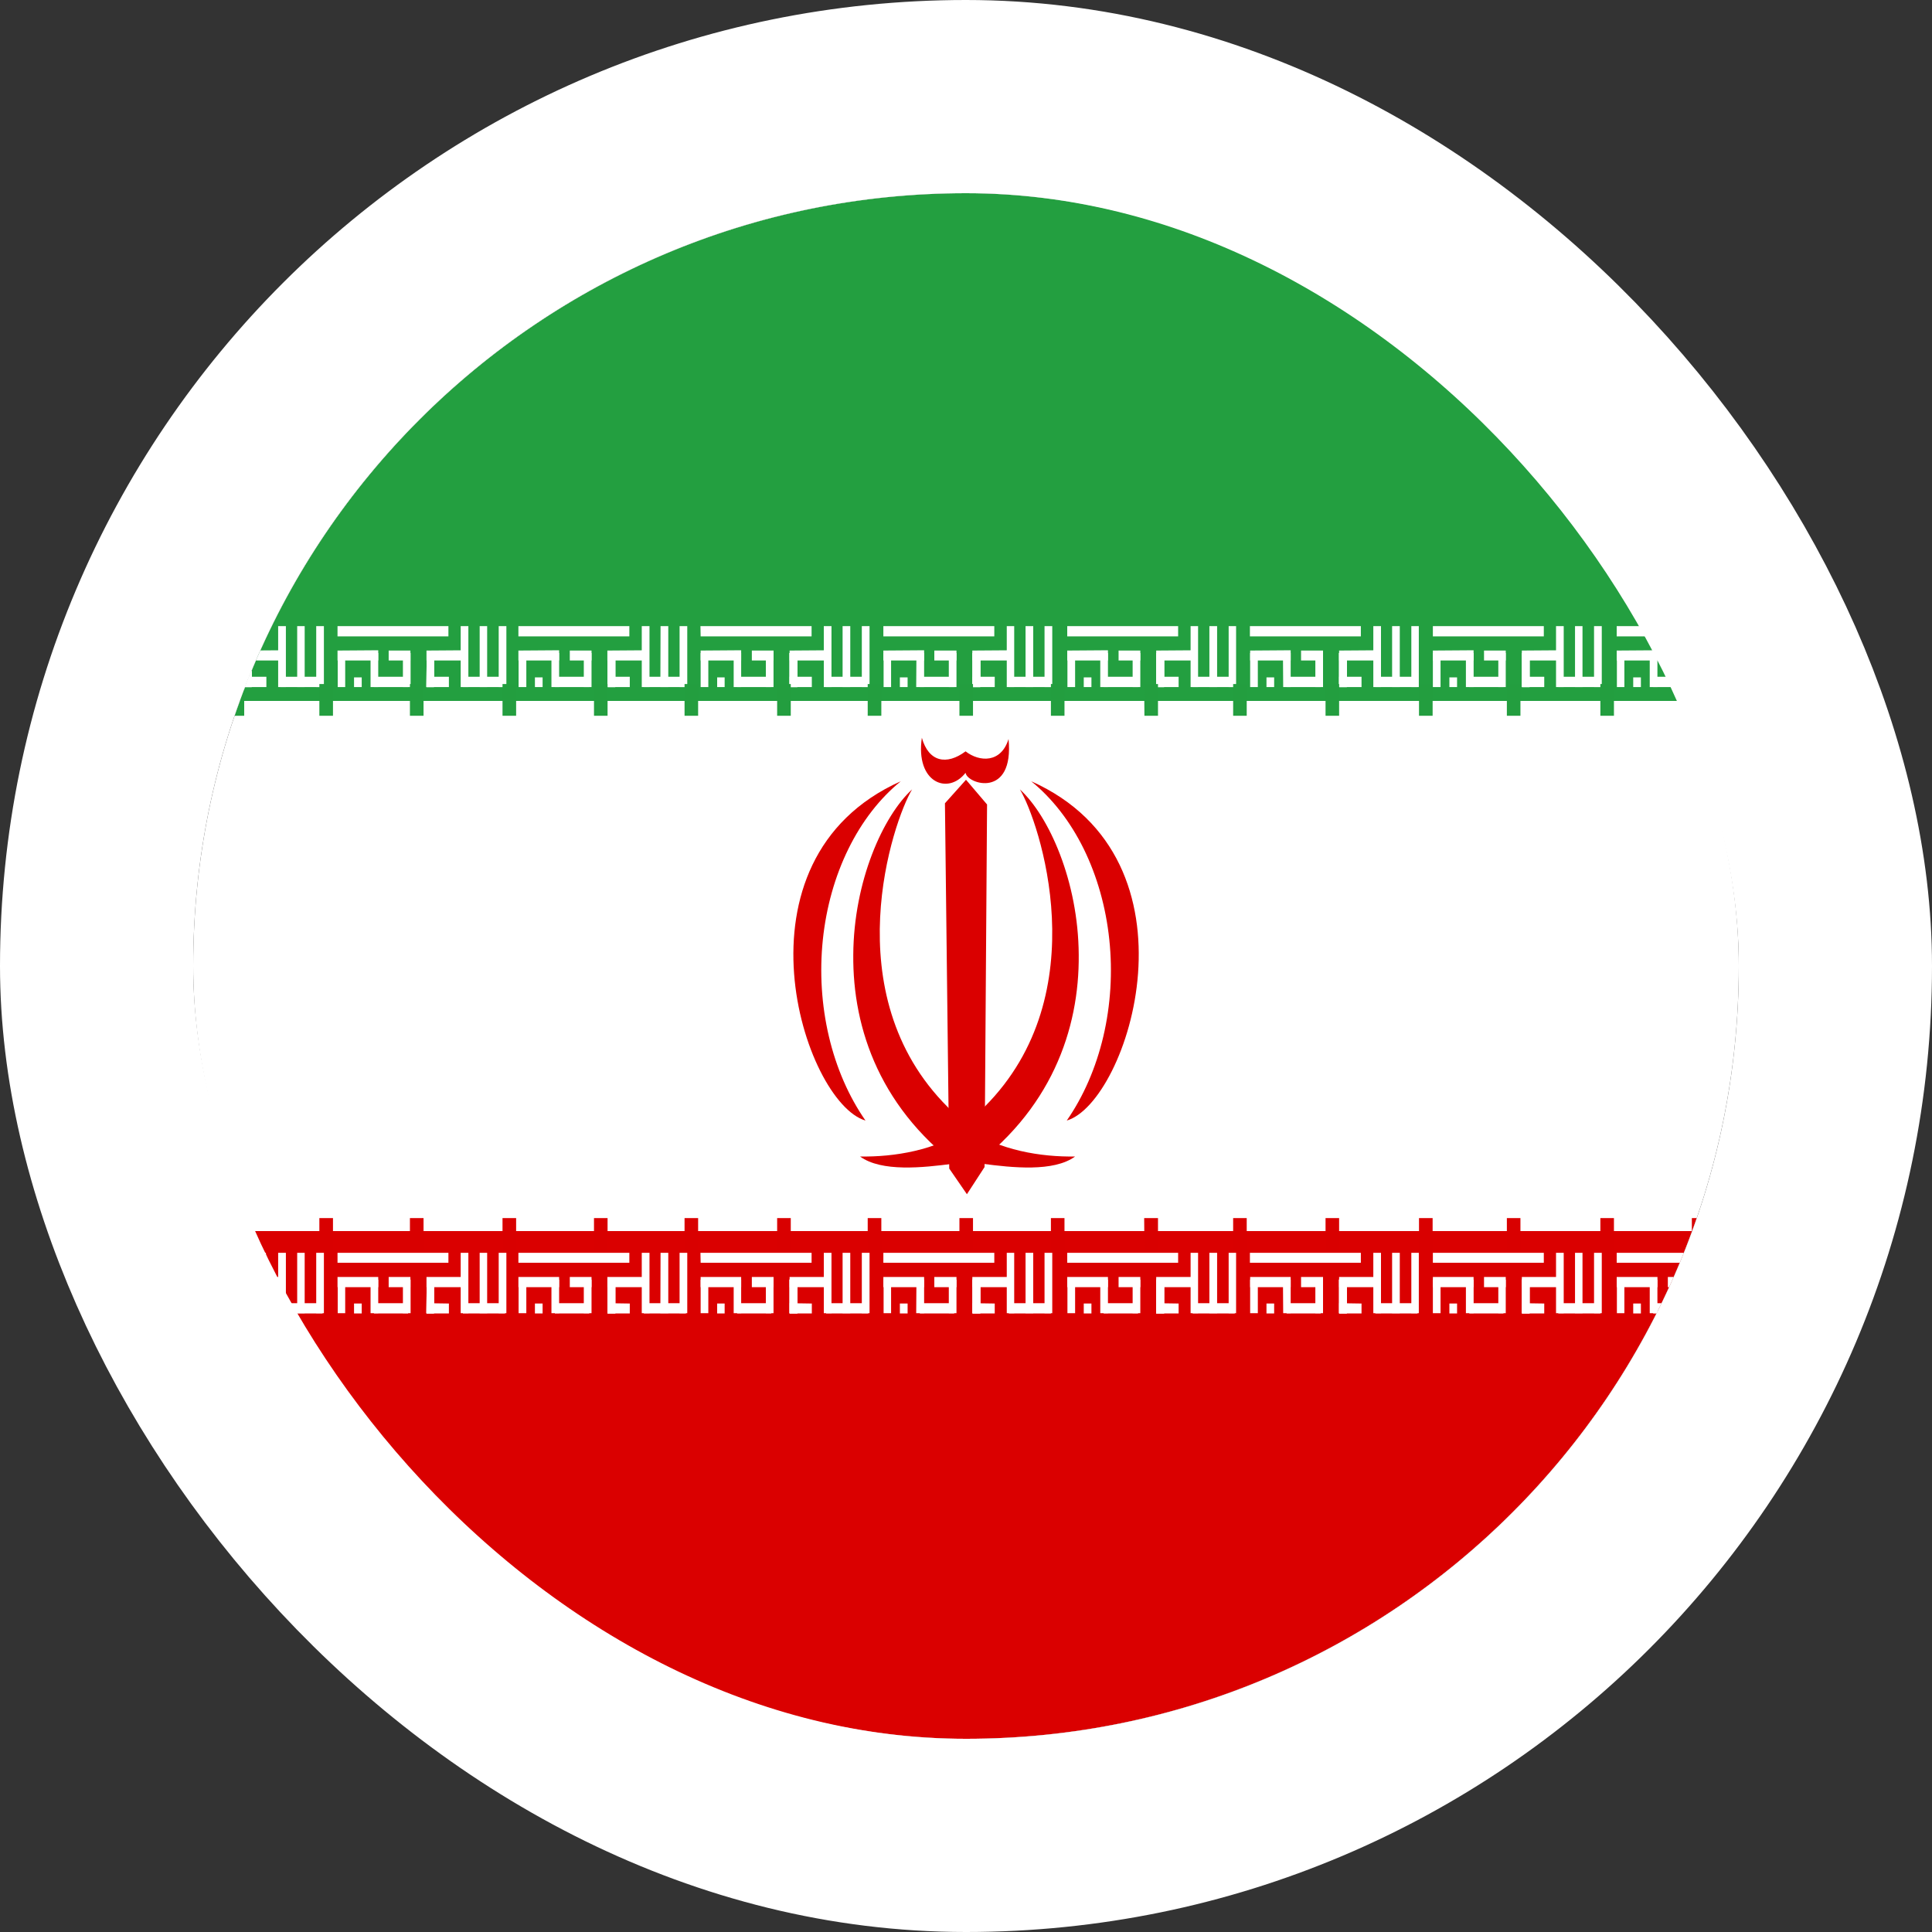 <svg width="40" height="40" viewBox="0 0 40 40" fill="none" xmlns="http://www.w3.org/2000/svg">
<rect x="0" y="0" width="40" height="40" fill="#333333" stroke="none"/>
<g clip-path="url(#clip0_90_25330)">
<path fill-rule="evenodd" clip-rule="evenodd" d="M-1 4H41V36H-1V4Z" fill="white"/>
<path fill-rule="evenodd" clip-rule="evenodd" d="M-1 25.488H41V36H-1V25.488Z" fill="#DA0000"/>
<path fill-rule="evenodd" clip-rule="evenodd" d="M6.988 25.938H9.284V26.144H6.988V25.938ZM7.33 26.988H7.489V27.194H7.33V26.988ZM9.294 26.988V27.194H8.834V26.981L9.294 26.988ZM9.538 25.938H9.697V27.188H9.538V25.938Z" fill="white"/>
<path fill-rule="evenodd" clip-rule="evenodd" d="M10.456 26.981V27.194H9.584V26.981H10.456ZM8.834 26.488H8.984V27.194H8.829L8.834 26.488Z" fill="white"/>
<path fill-rule="evenodd" clip-rule="evenodd" d="M10.325 25.938H10.484V27.188H10.325V25.938ZM9.931 25.938H10.086V27.188H9.931V25.938ZM7.831 26.438V26.65H6.988V26.438H7.831ZM9.673 26.438V26.65H8.83V26.438H9.673Z" fill="white"/>
<path fill-rule="evenodd" clip-rule="evenodd" d="M8.834 26.494H8.984V27.188H8.829L8.834 26.494Z" fill="white"/>
<path fill-rule="evenodd" clip-rule="evenodd" d="M8.834 26.494H8.984V27.188H8.829L8.834 26.494Z" fill="white"/>
<path fill-rule="evenodd" clip-rule="evenodd" d="M8.834 26.494H8.984V27.188H8.83L8.834 26.494ZM6.992 26.494H7.147V27.188H6.992V26.494ZM8.342 26.494H8.501V27.188H8.342V26.494ZM7.672 26.494H7.831V27.188H7.672V26.494Z" fill="white"/>
<path fill-rule="evenodd" clip-rule="evenodd" d="M8.45 26.981V27.194H7.742V26.981H8.45ZM8.497 26.438V26.65H8.047V26.438H8.497Z" fill="white"/>
<path fill-rule="evenodd" clip-rule="evenodd" d="M3.209 25.938H5.506V26.144H3.209V25.938ZM3.551 26.988H3.711V27.194H3.547L3.551 26.988ZM5.515 26.988V27.194H5.056V26.981L5.515 26.988ZM5.759 25.938H5.919V27.188H5.759V25.938Z" fill="white"/>
<path fill-rule="evenodd" clip-rule="evenodd" d="M6.678 26.981V27.194H5.806V26.981H6.678ZM5.056 26.488H5.211V27.194H5.056V26.488Z" fill="white"/>
<path fill-rule="evenodd" clip-rule="evenodd" d="M6.547 25.938H6.706V27.188H6.547V25.938ZM6.153 25.938H6.308V27.188H6.153V25.938ZM4.053 26.438V26.65H3.209V26.438H4.053ZM5.895 26.438V26.65H5.051V26.438H5.895Z" fill="white"/>
<path fill-rule="evenodd" clip-rule="evenodd" d="M5.056 26.494H5.211V27.188H5.056V26.494Z" fill="white"/>
<path fill-rule="evenodd" clip-rule="evenodd" d="M5.056 26.494H5.211V27.188H5.056V26.494Z" fill="white"/>
<path fill-rule="evenodd" clip-rule="evenodd" d="M5.057 26.494H5.211V27.188H5.057V26.494ZM3.214 26.494H3.369V27.188H3.214V26.494ZM4.564 26.494H4.719V27.188H4.564V26.494ZM3.894 26.494H4.053V27.188H3.894V26.494Z" fill="white"/>
<path fill-rule="evenodd" clip-rule="evenodd" d="M4.672 26.981V27.194H3.969V26.981H4.672ZM4.719 26.438V26.65H4.269V26.438H4.719Z" fill="white"/>
<path fill-rule="evenodd" clip-rule="evenodd" d="M10.733 25.938H13.03V26.144H10.733V25.938ZM11.075 26.988H11.234V27.194H11.075V26.988ZM13.039 26.988V27.194H12.579V26.981L13.039 26.988ZM13.287 25.938H13.447V27.188H13.287V25.938Z" fill="white"/>
<path fill-rule="evenodd" clip-rule="evenodd" d="M14.201 26.981V27.194H13.33V26.981H14.201ZM12.58 26.488H12.739V27.194H12.58V26.488Z" fill="white"/>
<path fill-rule="evenodd" clip-rule="evenodd" d="M14.07 25.938H14.229V27.188H14.07V25.938ZM13.676 25.938H13.836V27.188H13.672L13.676 25.938ZM11.576 26.438V26.65H10.733V26.438H11.576ZM13.419 26.438V26.65H12.575V26.438H13.419Z" fill="white"/>
<path fill-rule="evenodd" clip-rule="evenodd" d="M12.58 26.494H12.739V27.188H12.58V26.494Z" fill="white"/>
<path fill-rule="evenodd" clip-rule="evenodd" d="M12.58 26.494H12.739V27.188H12.58V26.494Z" fill="white"/>
<path fill-rule="evenodd" clip-rule="evenodd" d="M12.579 26.494H12.739V27.188H12.579V26.494ZM10.737 26.494H10.897V27.188H10.737V26.494ZM12.087 26.494H12.247V27.188H12.087V26.494ZM11.417 26.494H11.576V27.188H11.417V26.494Z" fill="white"/>
<path fill-rule="evenodd" clip-rule="evenodd" d="M12.2 26.981V27.194H11.488V26.981H12.2ZM12.247 26.438V26.65H11.797V26.438H12.247Z" fill="white"/>
<path fill-rule="evenodd" clip-rule="evenodd" d="M14.502 25.938H16.803V26.144H14.506L14.502 25.938ZM14.848 26.988H15.003V27.194H14.848V26.988ZM16.808 26.988V27.194H16.348V26.981L16.808 26.988ZM17.056 25.938H17.215V27.188H17.056V25.938Z" fill="white"/>
<path fill-rule="evenodd" clip-rule="evenodd" d="M17.975 26.981V27.194H17.103V26.981H17.975ZM16.348 26.488H16.508V27.194H16.348V26.488Z" fill="white"/>
<path fill-rule="evenodd" clip-rule="evenodd" d="M17.843 25.938H18.003V27.188H17.843V25.938ZM17.445 25.938H17.604V27.188H17.445V25.938ZM15.345 26.438V26.65H14.506V26.438H15.345ZM17.187 26.438V26.65H16.348V26.438H17.187Z" fill="white"/>
<path fill-rule="evenodd" clip-rule="evenodd" d="M16.348 26.494H16.508V27.188H16.348V26.494Z" fill="white"/>
<path fill-rule="evenodd" clip-rule="evenodd" d="M16.348 26.494H16.508V27.188H16.348V26.494Z" fill="white"/>
<path fill-rule="evenodd" clip-rule="evenodd" d="M16.348 26.494H16.508V27.188H16.348V26.494ZM14.506 26.494H14.665V27.188H14.506V26.494ZM15.856 26.494H16.015V27.188H15.856V26.494ZM15.19 26.494H15.345V27.188H15.19V26.494Z" fill="white"/>
<path fill-rule="evenodd" clip-rule="evenodd" d="M15.969 26.981V27.194H15.261V26.981H15.969ZM16.016 26.438V26.65H15.566V26.438H16.016Z" fill="white"/>
<path fill-rule="evenodd" clip-rule="evenodd" d="M18.289 25.938H20.586V26.144H18.289V25.938ZM18.631 26.988H18.791V27.194H18.631V26.988ZM20.595 26.988V27.194H20.136V26.981L20.595 26.988ZM20.844 25.938H20.998V27.188H20.844V25.938Z" fill="white"/>
<path fill-rule="evenodd" clip-rule="evenodd" d="M21.758 26.981V27.194H20.886V26.981H21.758ZM20.136 26.488H20.295V27.194H20.136V26.488Z" fill="white"/>
<path fill-rule="evenodd" clip-rule="evenodd" d="M21.626 25.938H21.786V27.188H21.626V25.938ZM21.233 25.938H21.392V27.188H21.233V25.938ZM19.133 26.438V26.65H18.289V26.438H19.133ZM20.975 26.438V26.65H20.131V26.438H20.975Z" fill="white"/>
<path fill-rule="evenodd" clip-rule="evenodd" d="M20.136 26.494H20.295V27.188H20.136V26.494Z" fill="white"/>
<path fill-rule="evenodd" clip-rule="evenodd" d="M20.136 26.494H20.295V27.188H20.136V26.494Z" fill="white"/>
<path fill-rule="evenodd" clip-rule="evenodd" d="M20.136 26.494H20.296V27.188H20.136V26.494ZM18.294 26.494H18.449V27.188H18.294V26.494ZM19.644 26.494H19.803V27.188H19.644V26.494ZM18.974 26.494H19.133V27.188H18.969L18.974 26.494Z" fill="white"/>
<path fill-rule="evenodd" clip-rule="evenodd" d="M19.756 26.981V27.194H19.044V26.981H19.756ZM19.803 26.438V26.65H19.344V26.438H19.803Z" fill="white"/>
<path fill-rule="evenodd" clip-rule="evenodd" d="M-1 4H41V14.512H-1V4Z" fill="#239F40"/>
<path fill-rule="evenodd" clip-rule="evenodd" d="M22.096 25.938H24.392V26.144H22.096V25.938ZM22.438 26.988H22.597V27.194H22.438V26.988ZM24.402 26.988V27.194H23.938V26.981L24.402 26.988ZM24.65 25.938H24.805V27.188H24.65V25.938Z" fill="white"/>
<path fill-rule="evenodd" clip-rule="evenodd" d="M25.564 26.981V27.194H24.692V26.981H25.564ZM23.942 26.488H24.101V27.194H23.937L23.942 26.488Z" fill="white"/>
<path fill-rule="evenodd" clip-rule="evenodd" d="M25.438 25.938H25.592V27.188H25.438V25.938ZM25.039 25.938H25.199V27.188H25.039V25.938ZM22.939 26.438V26.65H22.096V26.438H22.939ZM24.781 26.438V26.65H23.938V26.438H24.781Z" fill="white"/>
<path fill-rule="evenodd" clip-rule="evenodd" d="M23.937 26.494H24.101V27.188H23.937V26.494Z" fill="white"/>
<path fill-rule="evenodd" clip-rule="evenodd" d="M23.937 26.494H24.101V27.188H23.937V26.494Z" fill="white"/>
<path fill-rule="evenodd" clip-rule="evenodd" d="M23.938 26.494H24.102V27.188H23.938V26.494ZM22.1 26.494H22.259V27.188H22.1V26.494ZM23.45 26.494H23.609V27.188H23.45V26.494ZM22.78 26.494H22.939V27.188H22.78V26.494Z" fill="white"/>
<path fill-rule="evenodd" clip-rule="evenodd" d="M23.562 26.981V27.194H22.85V26.981H23.562ZM23.609 26.438V26.65H23.159V26.438H23.609Z" fill="white"/>
<path fill-rule="evenodd" clip-rule="evenodd" d="M25.878 25.938H28.175V26.144H25.878V25.938ZM26.221 26.988H26.38V27.194H26.221V26.988ZM28.189 26.988V27.194H27.725V26.981L28.189 26.988ZM28.433 25.938H28.592V27.188H28.433V25.938Z" fill="white"/>
<path fill-rule="evenodd" clip-rule="evenodd" d="M29.347 26.981V27.194H28.475V26.981H29.347ZM27.725 26.488H27.885V27.194H27.725V26.488Z" fill="white"/>
<path fill-rule="evenodd" clip-rule="evenodd" d="M29.22 25.938H29.375V27.188H29.22V25.938ZM28.822 25.938H28.981V27.188H28.822V25.938ZM26.722 26.438V26.65H25.883V26.438H26.722ZM28.564 26.438V26.65H27.725V26.438H28.564Z" fill="white"/>
<path fill-rule="evenodd" clip-rule="evenodd" d="M27.725 26.494H27.885V27.188H27.725V26.494Z" fill="white"/>
<path fill-rule="evenodd" clip-rule="evenodd" d="M27.725 26.494H27.885V27.188H27.725V26.494Z" fill="white"/>
<path fill-rule="evenodd" clip-rule="evenodd" d="M27.725 26.494H27.884V27.188H27.725V26.494ZM25.883 26.494H26.042V27.188H25.883V26.494ZM27.233 26.494H27.392V27.188H27.233V26.494ZM26.562 26.494H26.722V27.188H26.567L26.562 26.494Z" fill="white"/>
<path fill-rule="evenodd" clip-rule="evenodd" d="M27.345 26.981V27.194H26.637V26.981H27.345ZM27.392 26.438V26.65H26.937V26.438H27.392Z" fill="white"/>
<path fill-rule="evenodd" clip-rule="evenodd" d="M29.666 25.938H31.963V26.144H29.666V25.938ZM30.008 26.988H30.167V27.194H30.008V26.988ZM31.972 26.988V27.194H31.513V26.981L31.972 26.988ZM32.216 25.938H32.375V27.188H32.216V25.938Z" fill="white"/>
<path fill-rule="evenodd" clip-rule="evenodd" d="M33.134 26.981V27.194H32.263V26.981H33.134ZM31.508 26.488H31.667V27.194H31.508V26.488Z" fill="white"/>
<path fill-rule="evenodd" clip-rule="evenodd" d="M33.003 25.938H33.163V27.188H33.003V25.938ZM32.609 25.938H32.764V27.188H32.609V25.938ZM30.509 26.438V26.65H29.666V26.438H30.509ZM32.352 26.438V26.65H31.508V26.438H32.352Z" fill="white"/>
<path fill-rule="evenodd" clip-rule="evenodd" d="M31.513 26.494H31.668V27.188H31.513V26.494Z" fill="white"/>
<path fill-rule="evenodd" clip-rule="evenodd" d="M31.513 26.494H31.668V27.188H31.513V26.494Z" fill="white"/>
<path fill-rule="evenodd" clip-rule="evenodd" d="M31.513 26.494H31.668V27.188H31.513V26.494ZM29.666 26.494H29.825V27.188H29.666V26.494ZM31.021 26.494H31.175V27.188H31.021V26.494ZM30.35 26.494H30.51V27.188H30.35V26.494Z" fill="white"/>
<path fill-rule="evenodd" clip-rule="evenodd" d="M31.128 26.981V27.194H30.42V26.981H31.128ZM31.175 26.438V26.65H30.725V26.438H31.175Z" fill="white"/>
<path fill-rule="evenodd" clip-rule="evenodd" d="M33.472 25.938H35.769V26.144H33.472V25.938ZM33.814 26.988H33.973V27.194H33.814V26.988ZM35.778 26.988V27.194H35.319V26.981L35.778 26.988ZM36.022 25.938H36.181V27.188H36.022V25.938Z" fill="white"/>
<path fill-rule="evenodd" clip-rule="evenodd" d="M36.941 26.981V27.194H36.069V26.981H36.941ZM35.319 26.488H35.473V27.194H35.319V26.488Z" fill="white"/>
<path fill-rule="evenodd" clip-rule="evenodd" d="M36.809 25.938H36.969V27.188H36.809V25.938ZM36.416 25.938H36.57V27.188H36.416V25.938ZM34.316 26.438V26.65H33.472V26.438H34.316ZM36.158 26.438V26.65H35.314V26.438H36.158Z" fill="white"/>
<path fill-rule="evenodd" clip-rule="evenodd" d="M35.319 26.494H35.473V27.188H35.319V26.494Z" fill="white"/>
<path fill-rule="evenodd" clip-rule="evenodd" d="M35.319 26.494H35.473V27.188H35.319V26.494Z" fill="white"/>
<path fill-rule="evenodd" clip-rule="evenodd" d="M35.318 26.494H35.473V27.188H35.318V26.494ZM33.476 26.494H33.631V27.188H33.476V26.494ZM34.826 26.494H34.986V27.188H34.826V26.494ZM34.156 26.494H34.315V27.188H34.156V26.494Z" fill="white"/>
<path fill-rule="evenodd" clip-rule="evenodd" d="M34.934 26.981V27.194H34.227V26.981H34.934ZM34.981 26.438V26.65H34.531V26.438H34.981Z" fill="white"/>
<path fill-rule="evenodd" clip-rule="evenodd" d="M6.988 12.963H9.284V13.175H6.988V12.963ZM7.33 14.025H7.489V14.225H7.33V14.025ZM9.294 14.012V14.225H8.834V14.012H9.294ZM9.538 12.963H9.697V14.225H9.538V12.963Z" fill="white"/>
<path fill-rule="evenodd" clip-rule="evenodd" d="M10.456 14.012V14.225H9.584V14.012H10.456ZM8.834 13.519H8.984V14.225H8.829L8.834 13.519Z" fill="white"/>
<path fill-rule="evenodd" clip-rule="evenodd" d="M10.325 12.963H10.484V14.225H10.325V12.963ZM9.931 12.963H10.086V14.225H9.931V12.963ZM7.831 13.463V13.675H6.988V13.469L7.831 13.463ZM9.673 13.463V13.675H8.83V13.469L9.673 13.463Z" fill="white"/>
<path fill-rule="evenodd" clip-rule="evenodd" d="M8.834 13.519H8.984V14.225H8.829L8.834 13.519Z" fill="white"/>
<path fill-rule="evenodd" clip-rule="evenodd" d="M8.834 13.519H8.984V14.225H8.829L8.834 13.519Z" fill="white"/>
<path fill-rule="evenodd" clip-rule="evenodd" d="M8.834 13.519H8.984V14.225H8.83L8.834 13.519ZM6.992 13.519H7.147V14.225H6.992V13.519ZM8.342 13.519H8.501V14.225H8.342V13.519ZM7.672 13.519H7.831V14.225H7.672V13.519Z" fill="white"/>
<path fill-rule="evenodd" clip-rule="evenodd" d="M8.45 14.012V14.225H7.742V14.012H8.45ZM8.497 13.469V13.675H8.047V13.469H8.497Z" fill="white"/>
<path fill-rule="evenodd" clip-rule="evenodd" d="M3.209 12.963H5.506V13.175H3.209V12.963ZM3.551 14.025H3.711V14.225H3.547L3.551 14.025ZM5.515 14.012V14.225H5.056V14.012H5.515ZM5.759 12.963H5.919V14.225H5.759V12.963Z" fill="white"/>
<path fill-rule="evenodd" clip-rule="evenodd" d="M6.678 14.012V14.225H5.806V14.012H6.678ZM5.056 13.519H5.211V14.225H5.056V13.519Z" fill="white"/>
<path fill-rule="evenodd" clip-rule="evenodd" d="M6.547 12.963H6.706V14.225H6.547V12.963ZM6.153 12.963H6.308V14.225H6.153V12.963ZM4.053 13.463V13.675H3.209V13.469L4.053 13.463ZM5.895 13.463V13.675H5.051V13.469L5.895 13.463Z" fill="white"/>
<path fill-rule="evenodd" clip-rule="evenodd" d="M5.056 13.519H5.211V14.225H5.056V13.519Z" fill="white"/>
<path fill-rule="evenodd" clip-rule="evenodd" d="M5.056 13.519H5.211V14.225H5.056V13.519Z" fill="white"/>
<path fill-rule="evenodd" clip-rule="evenodd" d="M5.057 13.519H5.211V14.225H5.057V13.519ZM3.214 13.519H3.369V14.225H3.214V13.519ZM4.564 13.519H4.719V14.225H4.564V13.519ZM3.894 13.519H4.053V14.225H3.894V13.519Z" fill="white"/>
<path fill-rule="evenodd" clip-rule="evenodd" d="M4.672 14.012V14.225H3.969V14.012H4.672ZM4.719 13.469V13.675H4.269V13.469H4.719Z" fill="white"/>
<path fill-rule="evenodd" clip-rule="evenodd" d="M10.733 12.963H13.03V13.175H10.733V12.963ZM11.075 14.025H11.234V14.225H11.075V14.025ZM13.039 14.012V14.225H12.579V14.012H13.039ZM13.287 12.963H13.447V14.225H13.287V12.963Z" fill="white"/>
<path fill-rule="evenodd" clip-rule="evenodd" d="M14.201 14.012V14.225H13.33V14.012H14.201ZM12.58 13.519H12.739V14.225H12.58V13.519Z" fill="white"/>
<path fill-rule="evenodd" clip-rule="evenodd" d="M14.07 12.963H14.229V14.225H14.07V12.963ZM13.676 12.963H13.836V14.225H13.672L13.676 12.963ZM11.576 13.463V13.675H10.733V13.469L11.576 13.463ZM13.419 13.463V13.675H12.575V13.469L13.419 13.463Z" fill="white"/>
<path fill-rule="evenodd" clip-rule="evenodd" d="M12.58 13.519H12.739V14.225H12.58V13.519Z" fill="white"/>
<path fill-rule="evenodd" clip-rule="evenodd" d="M12.58 13.519H12.739V14.225H12.58V13.519Z" fill="white"/>
<path fill-rule="evenodd" clip-rule="evenodd" d="M12.579 13.519H12.739V14.225H12.579V13.519ZM10.737 13.519H10.897V14.225H10.737V13.519ZM12.087 13.519H12.247V14.225H12.087V13.519ZM11.417 13.519H11.576V14.225H11.417V13.519Z" fill="white"/>
<path fill-rule="evenodd" clip-rule="evenodd" d="M12.2 14.012V14.225H11.488V14.012H12.2ZM12.247 13.469V13.675H11.797V13.469H12.247Z" fill="white"/>
<path fill-rule="evenodd" clip-rule="evenodd" d="M14.502 12.963H16.803V13.175H14.506L14.502 12.963ZM14.848 14.025H15.003V14.225H14.848V14.025ZM16.808 14.012V14.225H16.348V14.012H16.808ZM17.056 12.963H17.215V14.225H17.056V12.963Z" fill="white"/>
<path fill-rule="evenodd" clip-rule="evenodd" d="M17.975 14.012V14.225H17.103V14.012H17.975ZM16.348 13.519H16.508V14.225H16.348V13.519Z" fill="white"/>
<path fill-rule="evenodd" clip-rule="evenodd" d="M17.843 12.963H18.003V14.225H17.843V12.963ZM17.445 12.963H17.604V14.225H17.445V12.963ZM15.345 13.463V13.675H14.506V13.469L15.345 13.463ZM17.187 13.463V13.675H16.348V13.469L17.187 13.463Z" fill="white"/>
<path fill-rule="evenodd" clip-rule="evenodd" d="M16.348 13.519H16.508V14.225H16.348V13.519Z" fill="white"/>
<path fill-rule="evenodd" clip-rule="evenodd" d="M16.348 13.519H16.508V14.225H16.348V13.519Z" fill="white"/>
<path fill-rule="evenodd" clip-rule="evenodd" d="M16.348 13.519H16.508V14.225H16.348V13.519ZM14.506 13.519H14.665V14.225H14.506V13.519ZM15.856 13.519H16.015V14.225H15.856V13.519ZM15.19 13.519H15.345V14.225H15.19V13.519Z" fill="white"/>
<path fill-rule="evenodd" clip-rule="evenodd" d="M15.969 14.012V14.225H15.261V14.012H15.969ZM16.016 13.469V13.675H15.566V13.469H16.016Z" fill="white"/>
<path fill-rule="evenodd" clip-rule="evenodd" d="M18.289 12.963H20.586V13.175H18.289V12.963ZM18.631 14.025H18.791V14.225H18.631V14.025ZM20.595 14.012V14.225H20.136V14.012H20.595ZM20.844 12.963H20.998V14.225H20.844V12.963Z" fill="white"/>
<path fill-rule="evenodd" clip-rule="evenodd" d="M21.758 14.012V14.225H20.886V14.012H21.758ZM20.136 13.519H20.295V14.225H20.136V13.519Z" fill="white"/>
<path fill-rule="evenodd" clip-rule="evenodd" d="M21.626 12.963H21.786V14.225H21.626V12.963ZM21.233 12.963H21.392V14.225H21.233V12.963ZM19.133 13.463V13.675H18.289V13.469L19.133 13.463ZM20.975 13.463V13.675H20.131V13.469L20.975 13.463Z" fill="white"/>
<path fill-rule="evenodd" clip-rule="evenodd" d="M20.136 13.519H20.295V14.225H20.136V13.519Z" fill="white"/>
<path fill-rule="evenodd" clip-rule="evenodd" d="M20.136 13.519H20.295V14.225H20.136V13.519Z" fill="white"/>
<path fill-rule="evenodd" clip-rule="evenodd" d="M20.136 13.519H20.296V14.225H20.136V13.519ZM18.294 13.519H18.449V14.225H18.294V13.519ZM19.644 13.519H19.803V14.225H19.644V13.519ZM18.974 13.519H19.133V14.225H18.969L18.974 13.519Z" fill="white"/>
<path fill-rule="evenodd" clip-rule="evenodd" d="M19.756 14.012V14.225H19.044V14.012H19.756ZM19.803 13.469V13.675H19.344V13.469H19.803Z" fill="white"/>
<path fill-rule="evenodd" clip-rule="evenodd" d="M22.096 12.963H24.392V13.175H22.096V12.963ZM22.438 14.025H22.597V14.225H22.438V14.025ZM24.402 14.012V14.225H23.938V14.012H24.402ZM24.65 12.963H24.805V14.225H24.65V12.963Z" fill="white"/>
<path fill-rule="evenodd" clip-rule="evenodd" d="M25.564 14.012V14.225H24.692V14.012H25.564ZM23.942 13.519H24.101V14.225H23.937L23.942 13.519Z" fill="white"/>
<path fill-rule="evenodd" clip-rule="evenodd" d="M25.438 12.963H25.592V14.225H25.438V12.963ZM25.039 12.963H25.199V14.225H25.039V12.963ZM22.939 13.463V13.675H22.096V13.469L22.939 13.463ZM24.781 13.463V13.675H23.938V13.469L24.781 13.463Z" fill="white"/>
<path fill-rule="evenodd" clip-rule="evenodd" d="M23.937 13.519H24.101V14.225H23.937V13.519Z" fill="white"/>
<path fill-rule="evenodd" clip-rule="evenodd" d="M23.937 13.519H24.101V14.225H23.937V13.519Z" fill="white"/>
<path fill-rule="evenodd" clip-rule="evenodd" d="M23.938 13.519H24.102V14.225H23.938V13.519ZM22.1 13.519H22.259V14.225H22.1V13.519ZM23.45 13.519H23.609V14.225H23.45V13.519ZM22.78 13.519H22.939V14.225H22.78V13.519Z" fill="white"/>
<path fill-rule="evenodd" clip-rule="evenodd" d="M23.562 14.012V14.225H22.85V14.012H23.562ZM23.609 13.469V13.675H23.159V13.469H23.609Z" fill="white"/>
<path fill-rule="evenodd" clip-rule="evenodd" d="M25.878 12.963H28.175V13.175H25.878V12.963ZM26.221 14.025H26.38V14.225H26.221V14.025ZM28.189 14.012V14.225H27.725V14.012H28.189ZM28.433 12.963H28.592V14.225H28.433V12.963Z" fill="white"/>
<path fill-rule="evenodd" clip-rule="evenodd" d="M29.347 14.012V14.225H28.475V14.012H29.347ZM27.725 13.519H27.885V14.225H27.725V13.519Z" fill="white"/>
<path fill-rule="evenodd" clip-rule="evenodd" d="M29.22 12.963H29.375V14.225H29.22V12.963ZM28.822 12.963H28.981V14.225H28.822V12.963ZM26.722 13.463V13.675H25.883V13.469L26.722 13.463ZM28.564 13.463V13.675H27.725V13.469L28.564 13.463Z" fill="white"/>
<path fill-rule="evenodd" clip-rule="evenodd" d="M27.725 13.519H27.885V14.225H27.725V13.519Z" fill="white"/>
<path fill-rule="evenodd" clip-rule="evenodd" d="M27.725 13.519H27.885V14.225H27.725V13.519Z" fill="white"/>
<path fill-rule="evenodd" clip-rule="evenodd" d="M27.725 13.519H27.884V14.225H27.725V13.519ZM25.883 13.519H26.042V14.225H25.883V13.519ZM27.233 13.519H27.392V14.225H27.233V13.519ZM26.562 13.519H26.722V14.225H26.567L26.562 13.519Z" fill="white"/>
<path fill-rule="evenodd" clip-rule="evenodd" d="M27.345 14.012V14.225H26.637V14.012H27.345ZM27.392 13.469V13.675H26.937V13.469H27.392Z" fill="white"/>
<path fill-rule="evenodd" clip-rule="evenodd" d="M29.666 12.963H31.963V13.175H29.666V12.963ZM30.008 14.025H30.167V14.225H30.008V14.025ZM31.972 14.012V14.225H31.513V14.012H31.972ZM32.216 12.963H32.375V14.225H32.216V12.963Z" fill="white"/>
<path fill-rule="evenodd" clip-rule="evenodd" d="M33.134 14.012V14.225H32.263V14.012H33.134ZM31.508 13.519H31.667V14.225H31.508V13.519Z" fill="white"/>
<path fill-rule="evenodd" clip-rule="evenodd" d="M33.003 12.963H33.163V14.225H33.003V12.963ZM32.609 12.963H32.764V14.225H32.609V12.963ZM30.509 13.463V13.675H29.666V13.469L30.509 13.463ZM32.352 13.463V13.675H31.508V13.469L32.352 13.463Z" fill="white"/>
<path fill-rule="evenodd" clip-rule="evenodd" d="M31.513 13.519H31.668V14.225H31.513V13.519Z" fill="white"/>
<path fill-rule="evenodd" clip-rule="evenodd" d="M31.513 13.519H31.668V14.225H31.513V13.519Z" fill="white"/>
<path fill-rule="evenodd" clip-rule="evenodd" d="M31.513 13.519H31.668V14.225H31.513V13.519ZM29.666 13.519H29.825V14.225H29.666V13.519ZM31.021 13.519H31.175V14.225H31.021V13.519ZM30.35 13.519H30.51V14.225H30.35V13.519Z" fill="white"/>
<path fill-rule="evenodd" clip-rule="evenodd" d="M31.128 14.012V14.225H30.42V14.012H31.128ZM31.175 13.469V13.675H30.725V13.469H31.175Z" fill="white"/>
<path fill-rule="evenodd" clip-rule="evenodd" d="M33.472 12.963H35.769V13.175H33.472V12.963ZM33.814 14.025H33.973V14.225H33.814V14.025ZM35.778 14.012V14.225H35.319V14.012H35.778ZM36.022 12.963H36.181V14.225H36.022V12.963Z" fill="white"/>
<path fill-rule="evenodd" clip-rule="evenodd" d="M36.941 14.012V14.225H36.069V14.012H36.941ZM35.319 13.519H35.473V14.225H35.319V13.519Z" fill="white"/>
<path fill-rule="evenodd" clip-rule="evenodd" d="M36.809 12.963H36.969V14.225H36.809V12.963ZM36.416 12.963H36.57V14.225H36.416V12.963ZM34.316 13.463V13.675H33.472V13.469L34.316 13.463ZM36.158 13.463V13.675H35.314V13.469L36.158 13.463Z" fill="white"/>
<path fill-rule="evenodd" clip-rule="evenodd" d="M35.319 13.519H35.473V14.225H35.319V13.519Z" fill="white"/>
<path fill-rule="evenodd" clip-rule="evenodd" d="M35.319 13.519H35.473V14.225H35.319V13.519Z" fill="white"/>
<path fill-rule="evenodd" clip-rule="evenodd" d="M35.318 13.519H35.473V14.225H35.318V13.519ZM33.476 13.519H33.631V14.225H33.476V13.519ZM34.826 13.519H34.986V14.225H34.826V13.519ZM34.156 13.519H34.315V14.225H34.156V13.519Z" fill="white"/>
<path fill-rule="evenodd" clip-rule="evenodd" d="M34.934 14.012V14.225H34.227V14.012H34.934ZM34.981 13.469V13.675H34.531V13.469H34.981Z" fill="white"/>
<path fill-rule="evenodd" clip-rule="evenodd" d="M4.775 25.219H5.056V25.875H4.775V25.219ZM12.298 25.219H12.579V25.875H12.298V25.219ZM-1 25.219H-0.719V25.875H-1V25.219ZM2.82 25.219H3.101V25.875H2.82V25.219ZM6.612 25.219H6.894V25.875H6.612V25.219ZM8.487 25.219H8.769V25.875H8.487V25.219ZM10.404 25.219H10.686V25.875H10.404V25.219ZM14.173 25.219H14.454V25.875H14.173V25.219ZM23.689 25.219H23.975V25.875H23.694L23.689 25.219ZM16.09 25.219H16.372V25.875H16.09V25.219ZM17.965 25.219H18.247V25.875H17.965V25.219ZM19.864 25.219H20.145V25.875H19.864V25.219ZM21.758 25.219H22.039V25.875H21.758V25.219ZM36.908 25.219H37.189V25.875H36.908V25.219ZM25.531 25.219H25.812V25.875H25.531V25.219ZM27.444 25.219H27.725V25.875H27.444V25.219ZM29.379 25.219H29.661V25.875H29.379V25.219ZM31.198 25.219H31.479V25.875H31.198V25.219ZM33.134 25.219H33.415V25.875H33.134V25.219ZM35.028 25.219H35.309V25.875H35.028V25.219ZM40.639 25.219H40.92V25.875H40.639V25.219ZM38.82 25.219H39.101V25.875H38.82V25.219ZM0.903 25.219H1.184V25.875H0.903V25.219Z" fill="#D90000"/>
<path fill-rule="evenodd" clip-rule="evenodd" d="M4.775 14.162H5.056V14.819H4.775V14.162ZM12.298 14.162H12.579V14.819H12.298V14.162ZM-1 14.162H-0.719V14.819H-1V14.162ZM2.82 14.162H3.101V14.819H2.82V14.162ZM6.612 14.162H6.894V14.819H6.612V14.162ZM8.487 14.162H8.769V14.819H8.487V14.162ZM10.404 14.162H10.686V14.819H10.404V14.162ZM14.173 14.162H14.454V14.819H14.173V14.162ZM23.689 14.162H23.975V14.819H23.694L23.689 14.162ZM16.09 14.162H16.372V14.819H16.09V14.162ZM17.965 14.162H18.247V14.819H17.965V14.162ZM19.864 14.162H20.145V14.819H19.864V14.162ZM21.758 14.162H22.039V14.819H21.758V14.162ZM36.908 14.162H37.189V14.819H36.908V14.162ZM25.531 14.162H25.812V14.819H25.531V14.162ZM27.444 14.162H27.725V14.819H27.444V14.162ZM29.379 14.162H29.661V14.819H29.379V14.162ZM31.198 14.162H31.479V14.819H31.198V14.162ZM33.134 14.162H33.415V14.819H33.134V14.162ZM35.028 14.162H35.309V14.819H35.028V14.162ZM40.639 14.162H40.92V14.819H40.639V14.162ZM38.82 14.162H39.101V14.819H38.82V14.162ZM0.903 14.162H1.184V14.819H0.903V14.162Z" fill="#239E3F"/>
<path fill-rule="evenodd" clip-rule="evenodd" d="M21.116 16.344C21.509 16.994 22.733 20.569 20.38 22.919C19.269 24.031 19.958 24.081 19.991 24.269C21.772 23.012 22.348 21.3 22.334 19.769C22.325 18.244 21.716 16.894 21.116 16.344Z" fill="#DA0000"/>
<path fill-rule="evenodd" clip-rule="evenodd" d="M21.35 16.175C21.785 16.528 22.156 17.005 22.436 17.572C22.715 18.14 22.897 18.783 22.967 19.455C23.038 20.127 22.995 20.812 22.843 21.46C22.69 22.107 22.432 22.702 22.086 23.2C23.361 22.825 24.992 17.8 21.35 16.175V16.175ZM18.65 16.175C18.216 16.528 17.845 17.006 17.566 17.574C17.287 18.141 17.106 18.784 17.036 19.456C16.966 20.129 17.009 20.813 17.162 21.461C17.314 22.108 17.573 22.702 17.919 23.2C16.639 22.825 15.013 17.8 18.65 16.175V16.175Z" fill="#DA0000"/>
<path fill-rule="evenodd" clip-rule="evenodd" d="M18.884 16.344C18.491 16.994 17.267 20.569 19.62 22.919C20.727 24.031 20.042 24.081 20.009 24.269C18.228 23.012 17.652 21.3 17.666 19.769C17.675 18.244 18.284 16.894 18.884 16.344Z" fill="#DA0000"/>
<path fill-rule="evenodd" clip-rule="evenodd" d="M22.259 23.944C21.561 23.956 20.684 23.819 20.033 23.363C20.141 23.644 20.23 23.819 20.338 24.094C20.956 24.175 21.814 24.269 22.259 23.944ZM17.806 23.944C18.505 23.956 19.381 23.819 20.033 23.363C19.925 23.644 19.836 23.819 19.728 24.094C19.11 24.175 18.252 24.269 17.806 23.944ZM19.086 15.275C19.227 15.775 19.597 15.85 19.991 15.556C20.281 15.781 20.727 15.8 20.881 15.3C20.999 16.538 20.024 16.238 19.991 16C19.625 16.469 18.95 16.2 19.086 15.275Z" fill="#DA0000"/>
<path fill-rule="evenodd" clip-rule="evenodd" d="M20.019 24.725L20.384 24.163L20.436 16.656L20 16.144L19.564 16.631L19.653 24.194L20.019 24.725Z" fill="#DA0000"/>
</g>
<rect x="2" y="2" width="36" height="36" rx="18" stroke="white" stroke-width="4"/>
<defs>
<clipPath id="clip0_90_25330">
<rect x="4" y="4" width="32" height="32" rx="16" fill="white"/>
</clipPath>
</defs>
</svg>
